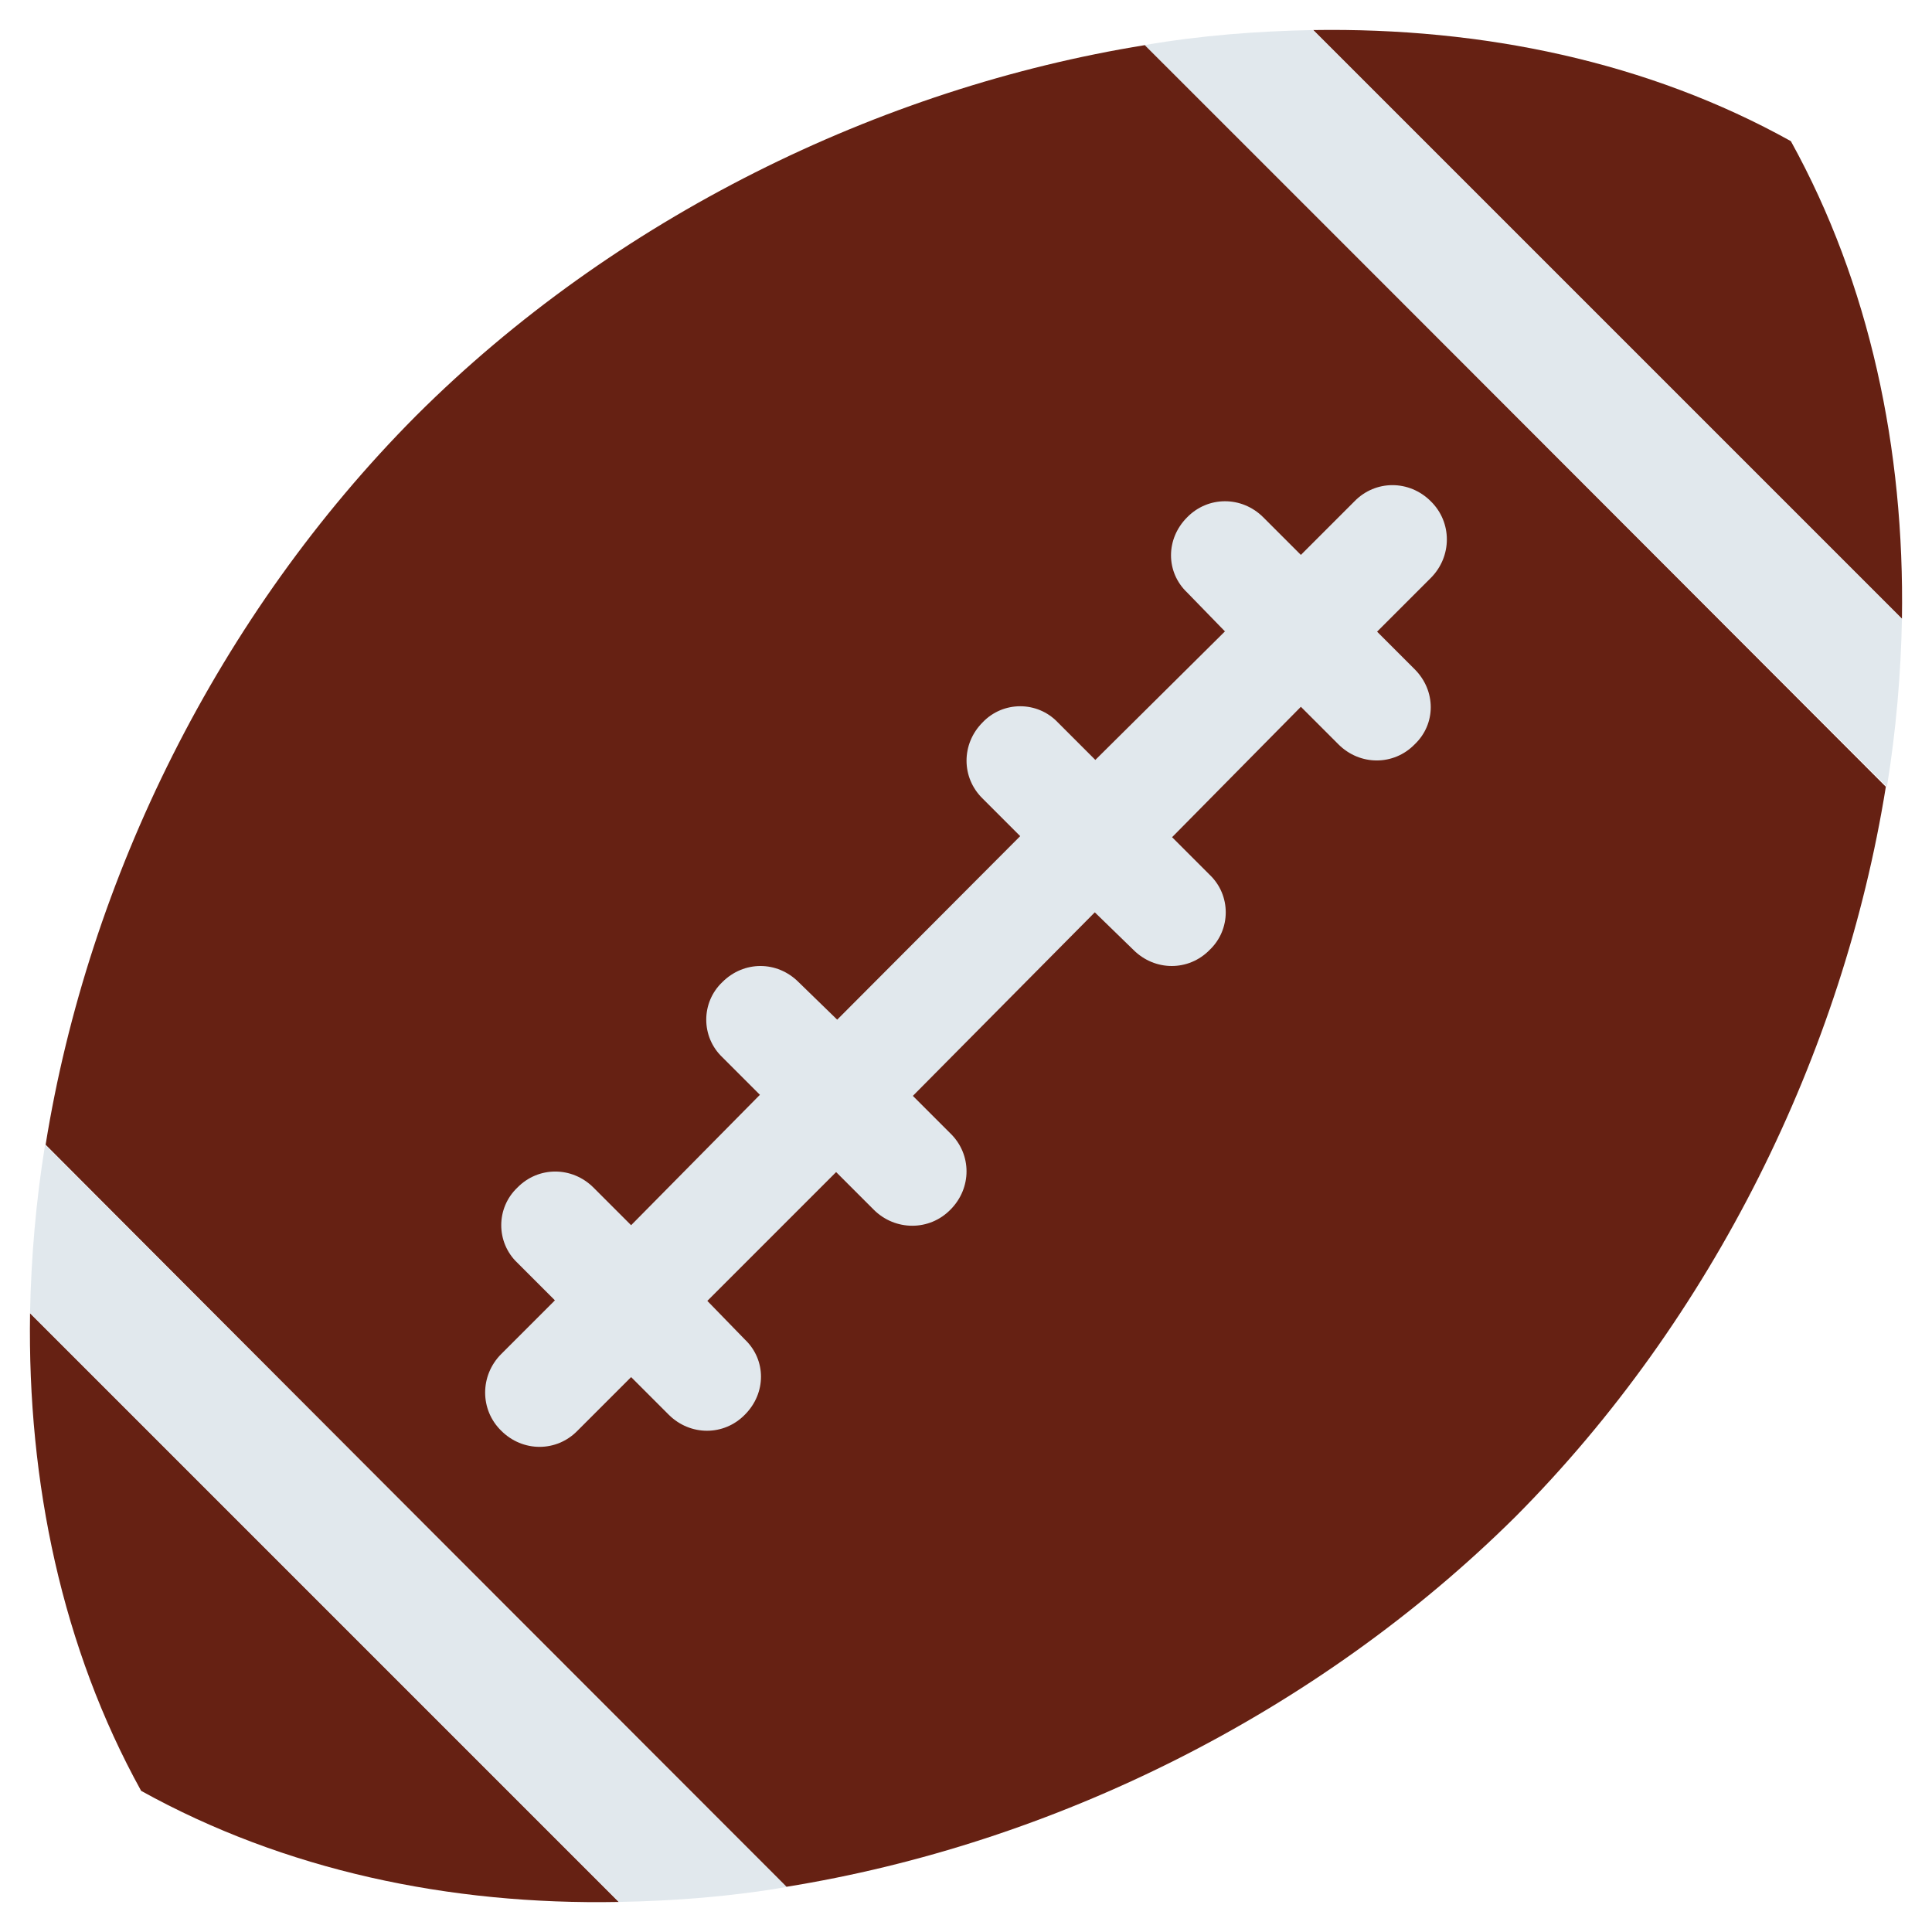 <svg xmlns="http://www.w3.org/2000/svg" viewBox="0 0 45 45" enable-background="new 0 0 45 45"><defs><clipPath id="a"><path d="M0 36h36V0H0v36z"/></clipPath></defs><g><g><g clip-path="url(#a)" transform="matrix(1.25 0 0 -1.25 0 45)"><g><path fill="#662113" d="M7.75 28.25c-3.68-3.7-6.1-8.62-6.9-13.58L14.64.84c4.98.8 9.9 3.23 13.6 6.9 3.68 3.7 6.1 8.63 6.9 13.6L21.34 35.16c-4.96-.8-9.9-3.23-13.58-6.9"/></g><g><path fill="#662113" d="M33.37 33.37c-2.66 1.48-5.74 2.12-8.9 2.07l10.97-10.97c.05 3.16-.6 6.24-2.07 8.9"/></g><g><path fill="#662113" d="M2.63 2.63C5.3 1.15 8.37.5 11.53.56L.56 11.53c-.05-3.16.6-6.24 2.07-8.9"/></g><g><path fill="#e1e8ed" d="M22.83 24.24l-2.42-2.4-.7.7c-.38.4-1.02.4-1.4 0-.4-.4-.4-1.03 0-1.42l.7-.7L15.6 17l-.72.7c-.4.4-1.02.4-1.42 0-.4-.38-.4-1.02 0-1.4l.7-.7-2.4-2.43-.7.7c-.4.4-1.03.4-1.42 0-.4-.38-.4-1.02 0-1.4l.7-.7-1-1c-.4-.4-.4-1.04 0-1.43.4-.4 1.03-.4 1.42 0l1 1 .7-.7c.4-.4 1.03-.4 1.42 0 .4.4.4 1.02 0 1.4l-.7.72 2.4 2.4.7-.7c.4-.4 1.04-.4 1.43 0 .4.4.4 1.03 0 1.42l-.7.7L20.4 19l.72-.7c.4-.4 1.03-.4 1.42 0 .4.38.4 1.02 0 1.4l-.7.7 2.4 2.43.7-.7c.4-.4 1.03-.4 1.42 0 .4.38.4 1 0 1.4l-.7.7 1 1c.4.4.4 1.04 0 1.43-.4.4-1.03.4-1.42 0l-1-1-.7.7c-.4.4-1.03.4-1.42 0-.4-.4-.4-1.02 0-1.4l.7-.72z"/></g><g><path fill="#e1e8ed" d="M.56 11.53L11.53.56c1.04.02 2.1.1 3.13.28L.84 14.67c-.17-1.05-.26-2.1-.28-3.14"/></g><g><path fill="#e1e8ed" d="M24.47 35.44c-1.04-.02-2.1-.1-3.14-.28l13.83-13.82c.17 1.04.26 2.1.28 3.13L24.47 35.44z"/></g></g></g></g></svg>